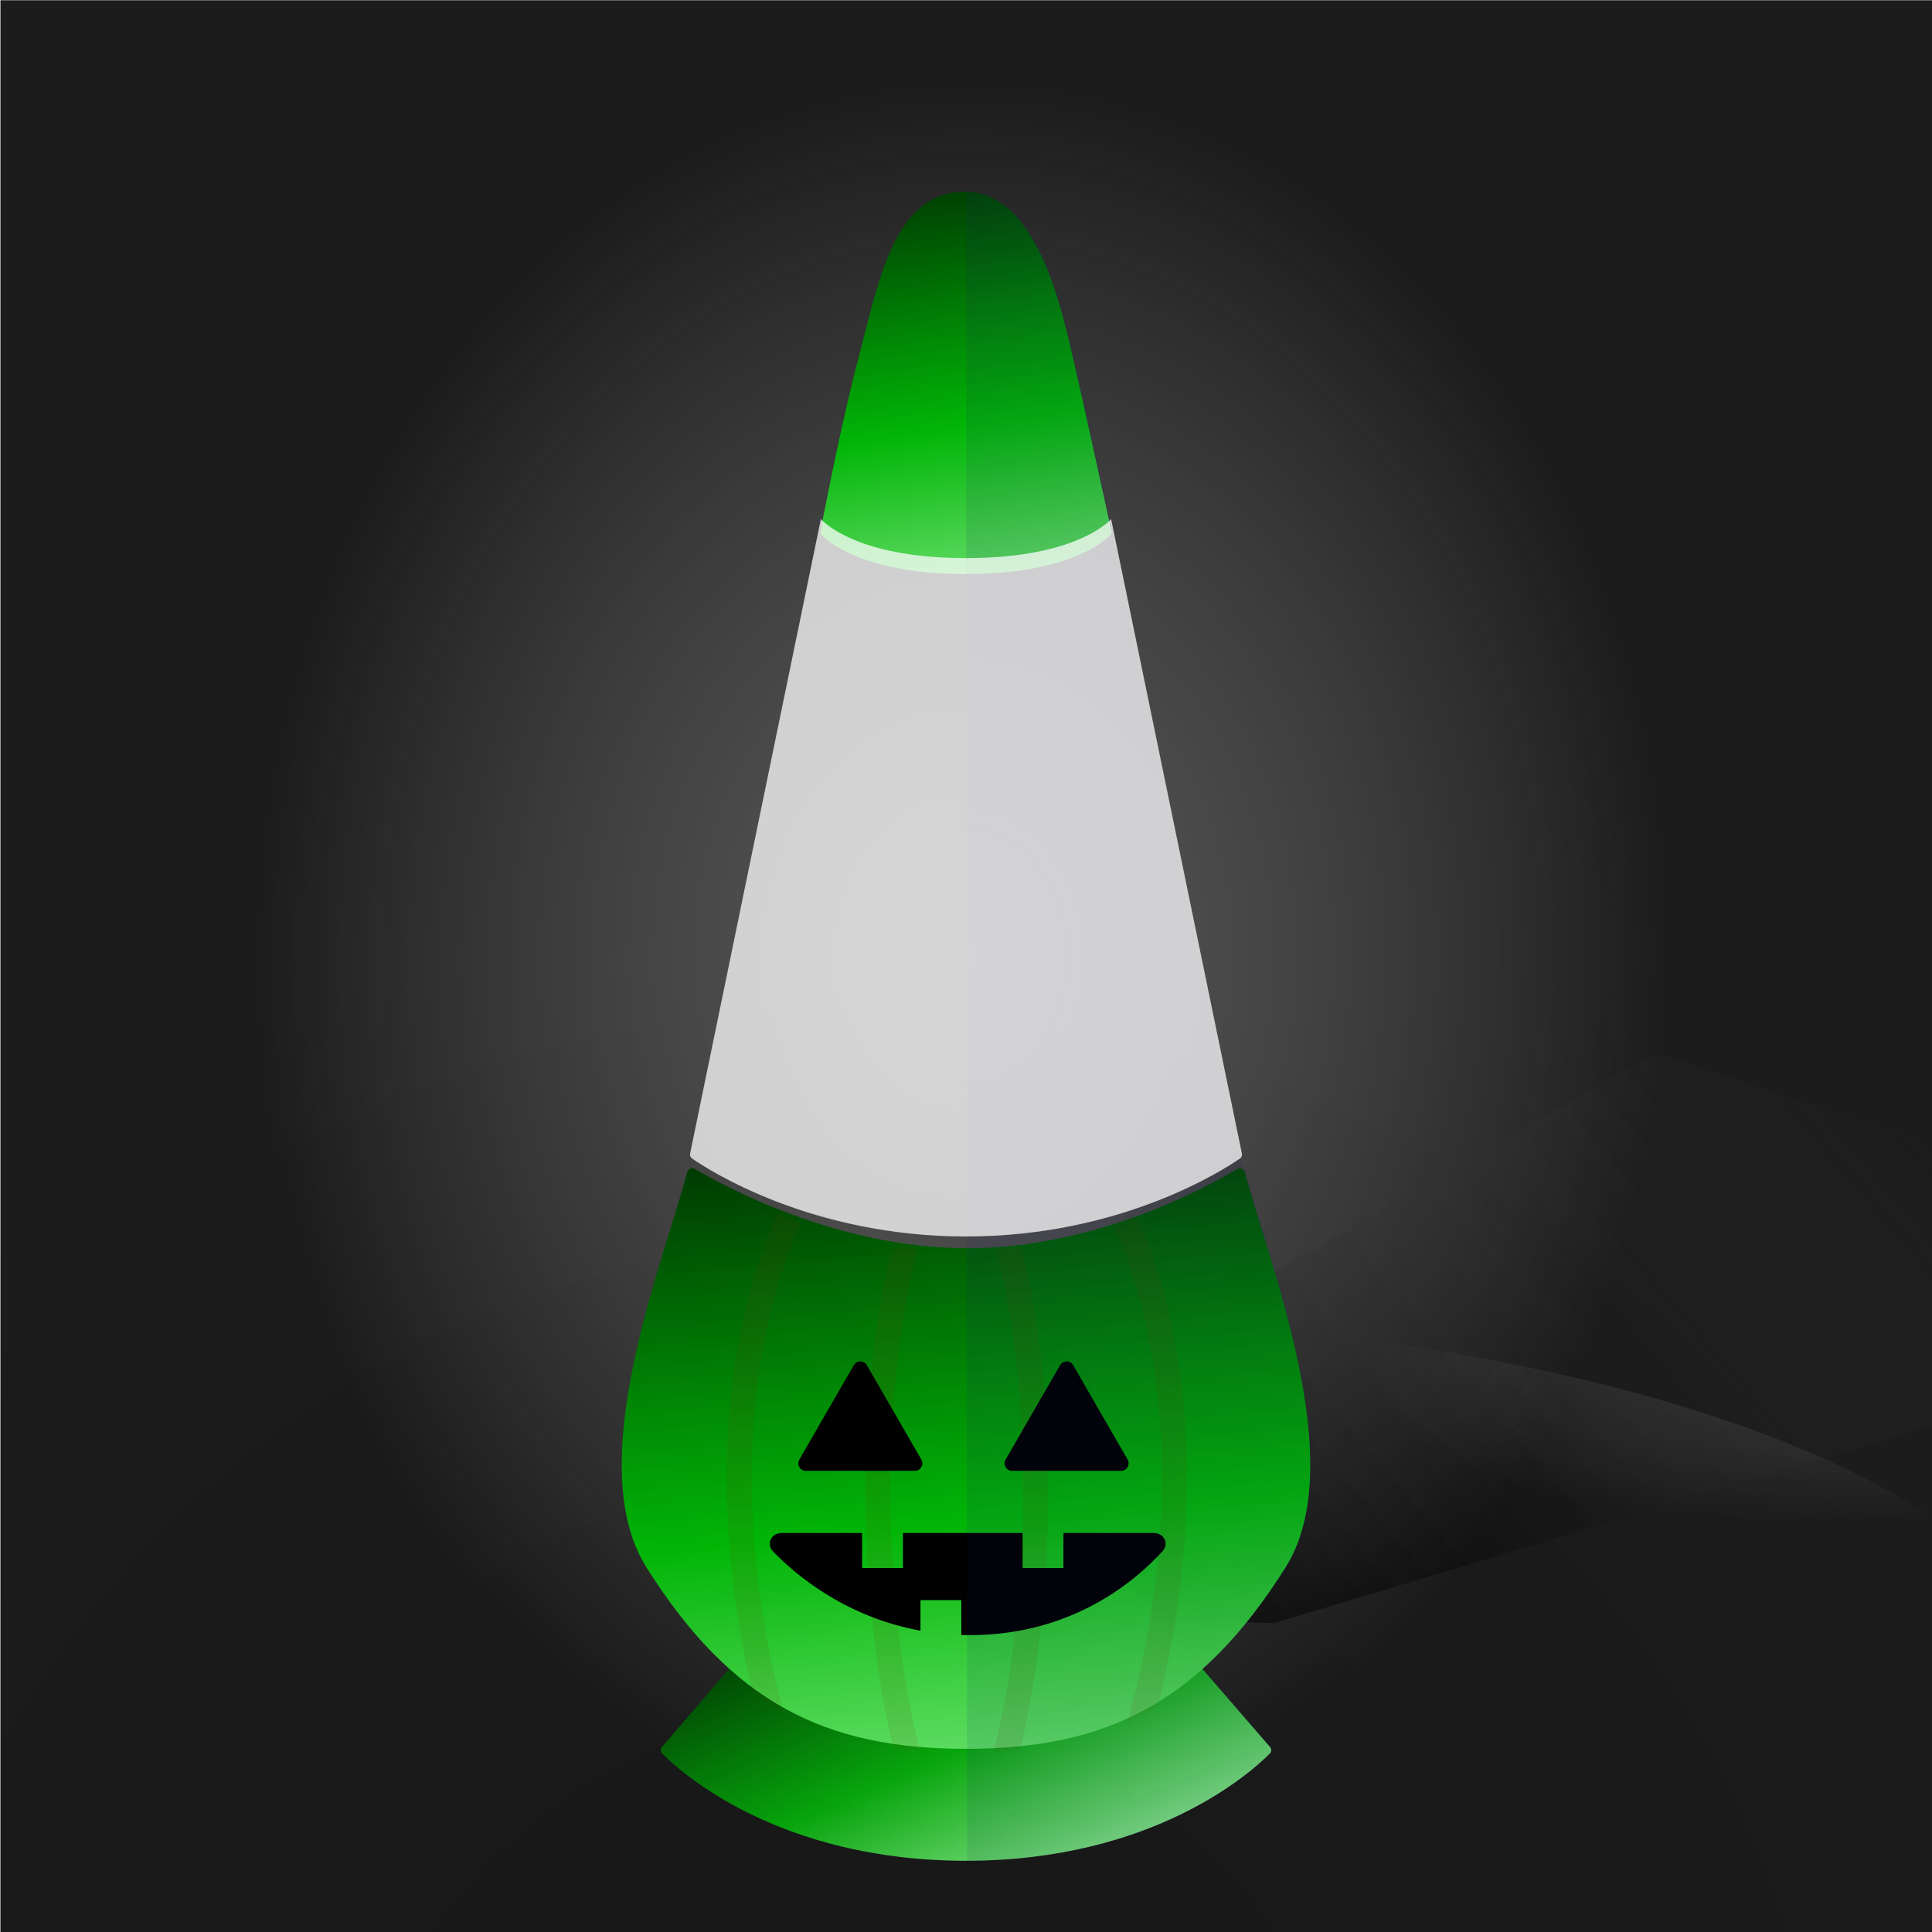 
        <svg width="350" height="350" viewBox="0 0 350 350" fill="none" xmlns="http://www.w3.org/2000/svg">
        
  <g clip-path="url(#clip0_28_290)">
  <rect x="0.079" y="0.044" width="350" height="350" fill="black" fill-opacity="0.89"/>
  <rect x="0.079" y="0.044" width="350" height="350" fill="url(#paint0_radial_28_290)" fill-opacity="0.2"/>
  <path d="M125.979 290.538L299.832 190.751L430.987 233.879L230.789 294.049L125.979 290.538Z" fill="url(#paint1_linear_28_290)"/>
  <g opacity="0.45" filter="url(#filter0_f_28_290)">
  <ellipse rx="194.596" ry="66.764" transform="matrix(1 0.002 0.002 -1 176.078 304.637)" fill="url(#paint2_radial_28_290)"/>
  </g>
  <g opacity="0.7" filter="url(#filter1_f_28_290)">
  <ellipse cx="174.396" cy="137.609" rx="196.647" ry="242.448" transform="rotate(0.127 174.396 137.609)" fill="url(#paint3_radial_28_290)"/>
  </g>
  </g>
  <defs>
  <filter id="filter0_f_28_290" x="-23.075" y="233.314" width="398.306" height="142.646" filterUnits="userSpaceOnUse" color-interpolation-filters="sRGB">
  <feFlood flood-opacity="0" result="BackgroundImageFix"/>
  <feBlend mode="normal" in="SourceGraphic" in2="BackgroundImageFix" result="shape"/>
  <feGaussianBlur stdDeviation="2.279" result="effect1_foregroundBlur_28_290"/>
  </filter>
  <filter id="filter1_f_28_290" x="-26.809" y="-109.396" width="402.41" height="494.01" filterUnits="userSpaceOnUse" color-interpolation-filters="sRGB">
  <feFlood flood-opacity="0" result="BackgroundImageFix"/>
  <feBlend mode="normal" in="SourceGraphic" in2="BackgroundImageFix" result="shape"/>
  <feGaussianBlur stdDeviation="2.279" result="effect1_foregroundBlur_28_290"/>
  </filter>
  <radialGradient id="paint0_radial_28_290" cx="0" cy="0" r="1" gradientUnits="userSpaceOnUse" gradientTransform="translate(156.622 401.542) rotate(-84.441) scale(239.93 241.682)">
  <stop/>
  <stop offset="1" stop-opacity="0"/>
  </radialGradient>
  <linearGradient id="paint1_linear_28_290" x1="194.836" y1="271.638" x2="316.537" y2="167.936" gradientUnits="userSpaceOnUse">
  <stop/>
  <stop offset="1" stop-color="#333333" stop-opacity="0"/>
  </linearGradient>
  <radialGradient id="paint2_radial_28_290" cx="0" cy="0" r="1" gradientUnits="userSpaceOnUse" gradientTransform="translate(194.596 76.624) rotate(99.123) scale(43.977 125.337)">
  <stop stop-color="#737373"/>
  <stop offset="1" stop-color="#9A9A9A" stop-opacity="0"/>
  </radialGradient>
  <radialGradient id="paint3_radial_28_290" cx="0" cy="0" r="1" gradientUnits="userSpaceOnUse" gradientTransform="translate(174.396 173.413) rotate(92.559) scale(157.837 128.153)">
  <stop stop-color="#737373"/>
  <stop offset="1" stop-color="#9A9A9A" stop-opacity="0"/>
  </radialGradient>
  <clipPath id="clip0_28_290">
  <rect width="350" height="350" fill="white"/>
  </clipPath>
  </defs>
  
        
    <path d="M230.077 316.485L204.589 287.054C204.416 286.854 204.164 286.739 203.9 286.739H174.804H145.887C145.622 286.739 145.369 286.855 145.196 287.057L119.919 316.485C119.622 316.83 119.62 317.33 119.941 317.654C123.163 320.91 140.897 337.097 175 337.097C209.097 337.097 226.83 320.917 230.058 317.656C230.379 317.332 230.376 316.83 230.077 316.485Z" fill="url(#paint0_linear_765_92132)"/>
    <path d="M155.658 64.305C159.112 51.327 161.898 34.721 174.785 34.721C187.671 34.721 192.186 55.282 194.341 64.621C196.328 73.225 200.673 93.127 201.344 96.205C201.402 96.47 201.335 96.731 201.145 96.925C199.762 98.336 193.094 103.992 175 103.992C156.85 103.992 150.197 98.302 148.842 96.912C148.659 96.725 148.593 96.472 148.642 96.215C149.177 93.408 152.493 76.193 155.658 64.305Z" fill="url(#paint1_linear_765_92132)"/>
    <path d="M124.485 212.334C124.642 211.724 125.349 211.438 125.89 211.76C130.803 214.68 151.571 226.127 175.228 226.127C198.847 226.127 219.24 214.717 224.107 211.774C224.649 211.446 225.361 211.733 225.519 212.346C229.592 228.14 244.817 265.011 232.897 283.941C217.483 308.422 200.521 316.818 175 316.818C149.479 316.818 132.518 308.422 117.103 283.941C105.18 265.006 120.417 228.121 124.485 212.334Z" fill="url(#paint2_linear_765_92132)"/>
    <mask id="mask0_765_92132" style="mask-type:alpha" maskUnits="userSpaceOnUse" x="112" y="211" width="126" height="107">
      <path d="M124.726 211.544C124.726 211.544 148.046 226.583 175.162 226.583C202.278 226.583 225.142 211.544 225.142 211.544C228.665 226.548 245.079 264.945 232.831 284.397C217.416 308.878 200.455 317.273 174.934 317.273C149.413 317.273 132.452 308.878 117.037 284.397C104.788 264.945 121.203 226.548 124.726 211.544Z" fill="url(#paint3_radial_765_92132)"/>
    </mask>
    <g mask="url(#mask0_765_92132)">
      <path d="M203.645 320.918C210.523 302.923 220.152 257.677 203.645 220.658" stroke="#773B06" stroke-opacity="0.1" stroke-width="4.557"/>
      <path d="M181.313 320.918C186.782 303.601 192.251 258.028 181.313 220.658" stroke="#773B06" stroke-opacity="0.1" stroke-width="4.557"/>
      <path d="M165.362 320.918C159.894 303.601 154.425 258.028 165.362 220.658" stroke="#773B06" stroke-opacity="0.1" stroke-width="4.557"/>
      <path d="M143.032 320.918C136.154 302.923 126.525 257.677 143.032 220.658" stroke="#773B06" stroke-opacity="0.1" stroke-width="4.557"/>
    </g>
    <path d="M154.675 247.319C155.201 246.407 156.517 246.407 157.043 247.319L166.91 264.409C167.436 265.32 166.778 266.459 165.726 266.459H145.992C144.94 266.459 144.282 265.32 144.808 264.409L154.675 247.319Z" fill="black"/>
    <path d="M194.413 247.319C193.887 246.407 192.571 246.407 192.045 247.319L182.178 264.409C181.652 265.32 182.31 266.459 183.362 266.459H203.096C204.148 266.459 204.806 265.32 204.28 264.409L194.413 247.319Z" fill="black"/>
    <path fill-rule="evenodd" clip-rule="evenodd" d="M163.579 277.717H185.251V284.06H192.651V277.717H209.041C210.854 277.717 211.841 279.653 210.621 280.995C205.794 286.309 194.304 296.217 175.736 296.217C175.202 296.217 174.674 296.209 174.151 296.193V289.874H166.751V295.414C153.295 292.962 144.314 285.466 140.04 281.056C138.75 279.725 139.725 277.717 141.579 277.717H156.18V284.06H163.579V277.717Z" fill="black"/>
    <path d="M194.445 64.135C192.245 54.589 187.667 34.721 175 34.721L175.215 337.098C213.132 337.098 230.814 317.088 230.814 317.088L218.057 302.358C223.366 297.623 228.314 291.561 233.112 283.941C242.928 268.352 234.335 240.595 228.721 222.463C227.33 217.97 226.122 214.068 225.423 211.088C225.423 211.088 225.308 211.164 225.086 211.303L201.465 96.601C201.534 96.37 201.54 96.118 201.485 95.866C200.617 91.888 196.48 72.955 194.557 64.621L194.445 64.135Z" fill="#161A70" fill-opacity="0.1"/>
    <defs>
      <linearGradient id="paint0_linear_765_92132" x1="135.07" y1="294.998" x2="164.772" y2="363.907" gradientUnits="userSpaceOnUse">
        <stop stop-color="#003802"/>
        <stop offset="0.474" stop-color="#07A70C" stop-opacity="0.98"/>
        <stop offset="1" stop-color="#B5FFB7" stop-opacity="0.98"/>
      </linearGradient>
      <linearGradient id="paint1_linear_765_92132" x1="204.622" y1="26.66" x2="218.264" y2="122.656" gradientUnits="userSpaceOnUse">
        <stop stop-color="#003802"/>
        <stop offset="0.474" stop-color="#00B806" stop-opacity="0.98"/>
        <stop offset="1" stop-color="#B5FFB7" stop-opacity="0.98"/>
      </linearGradient>
      <linearGradient id="paint2_linear_765_92132" x1="244.897" y1="198.784" x2="258.522" y2="347.01" gradientUnits="userSpaceOnUse">
        <stop stop-color="#003802"/>
        <stop offset="0.474" stop-color="#00B806" stop-opacity="0.98"/>
        <stop offset="1" stop-color="#B5FFB7" stop-opacity="0.98"/>
      </linearGradient>
      <radialGradient id="paint3_radial_765_92132" cx="0" cy="0" r="1" gradientUnits="userSpaceOnUse" gradientTransform="translate(153.059 258.94) rotate(36.254) scale(76.293 67.572)">
        <stop offset="0.099" stop-color="#FFB800"/>
        <stop offset="1" stop-color="#E96D00"/>
      </radialGradient>
    </defs>
  
        <path d="M148.717 94L125.019 208.98C124.948 209.324 125.078 209.673 125.367 209.873C128.479 212.027 147.033 224 175 224C202.967 224 221.521 212.027 224.633 209.873C224.922 209.673 225.052 209.324 224.981 208.98L201.283 94C201.249 94.067 201.205 94.129 201.15 94.184C199.818 95.524 193.18 101.106 175 101.106C156.82 101.106 150.182 95.524 148.85 94.184C148.795 94.129 148.751 94.067 148.717 94Z" fill="#FFFFFF" fill-opacity="0.75"/>;
        </svg>
      